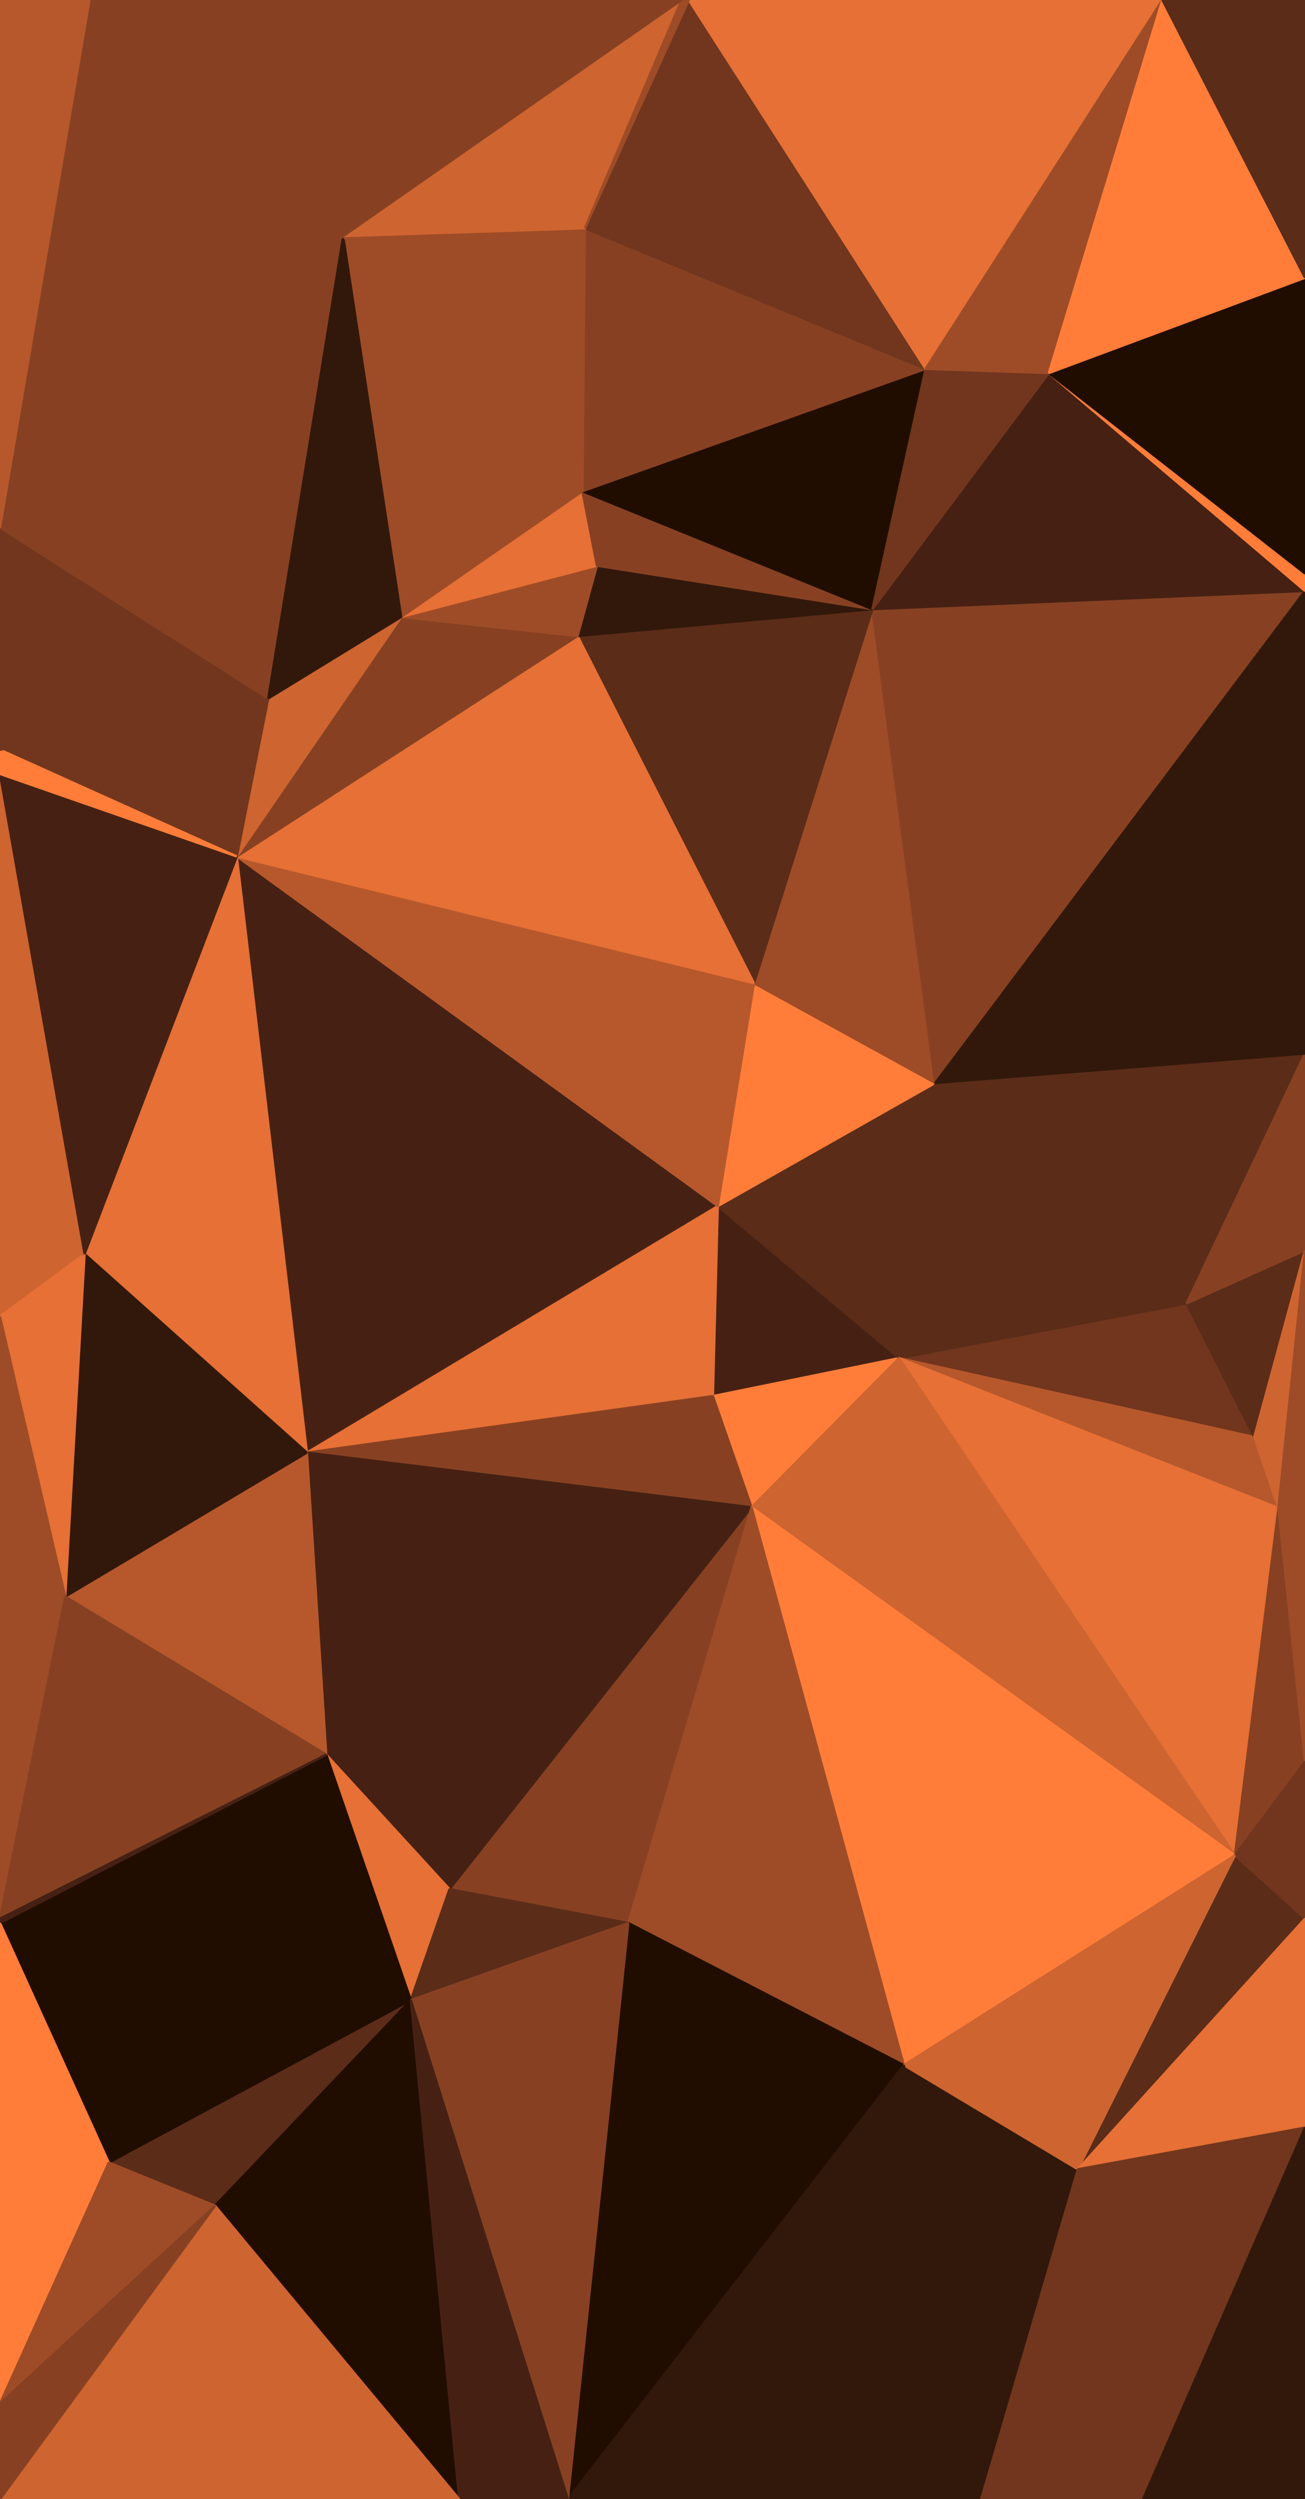 <svg width="564" height="1080" viewBox="0 0 564 1080" fill="none" xmlns="http://www.w3.org/2000/svg">
<g clip-path="url(#clip0_106_478)">
<path d="M310.2 521.212L308.111 603.337L388.533 586.912L310.2 521.212Z" fill="#462113" stroke="#462113" stroke-linejoin="bevel"/>
<path d="M308.111 603.338L324.822 651.375L388.533 586.913L308.111 603.338Z" fill="#FF7D39" stroke="#FF7D39" stroke-linejoin="bevel"/>
<path d="M388.533 586.913L404.2 468L310.2 521.212L388.533 586.913Z" fill="#5B2C18" stroke="#5B2C18" stroke-linejoin="bevel"/>
<path d="M404.2 468L325.867 424.913L310.2 521.213L404.2 468Z" fill="#FF7D39" stroke="#FF7D39" stroke-linejoin="bevel"/>
<path d="M542.067 621L512.822 563.288L388.533 586.913L542.067 621Z" fill="#71361D" stroke="#71361D" stroke-linejoin="bevel"/>
<path d="M388.533 586.913L512.822 563.288L404.2 468L388.533 586.913Z" fill="#5B2C18" stroke="#5B2C18" stroke-linejoin="bevel"/>
<path d="M552.511 651.713L542.067 621L388.533 586.913L552.511 651.713Z" fill="#B6582C" stroke="#B6582C" stroke-linejoin="bevel"/>
<path d="M102.356 370.125L132.644 627.75L310.2 521.212L102.356 370.125Z" fill="#462113" stroke="#462113" stroke-linejoin="bevel"/>
<path d="M310.2 521.212L132.644 627.75L308.111 603.337L310.2 521.212Z" fill="#E67035" stroke="#E67035" stroke-linejoin="bevel"/>
<path d="M308.111 603.337L132.644 627.75L324.822 651.375L308.111 603.337Z" fill="#874122" stroke="#874122" stroke-linejoin="bevel"/>
<path d="M542.067 621L564 540.337L512.822 563.287L542.067 621Z" fill="#5B2C18" stroke="#5B2C18" stroke-linejoin="bevel"/>
<path d="M512.822 563.288L564 455.288L404.2 468L512.822 563.288Z" fill="#5B2C18" stroke="#5B2C18" stroke-linejoin="bevel"/>
<path d="M404.2 468L377.044 263.25L325.867 424.913L404.2 468Z" fill="#9E4C27" stroke="#9E4C27" stroke-linejoin="bevel"/>
<path d="M533.711 801.788L552.511 651.713L388.533 586.913L533.711 801.788Z" fill="#E67035" stroke="#E67035" stroke-linejoin="bevel"/>
<path d="M542.067 621L552.511 651.712L564 540.337L542.067 621Z" fill="#CE6430" stroke="#CE6430" stroke-linejoin="bevel"/>
<path d="M564 540.338V455.288L512.822 563.288L564 540.338Z" fill="#874122" stroke="#874122" stroke-linejoin="bevel"/>
<path d="M194.267 816.413L271.556 831.038L324.822 651.375L194.267 816.413Z" fill="#874122" stroke="#874122" stroke-linejoin="bevel"/>
<path d="M533.711 801.787L564 761.287L552.511 651.712L533.711 801.787Z" fill="#874122" stroke="#874122" stroke-linejoin="bevel"/>
<path d="M132.644 627.75L141 758.25L324.822 651.375L132.644 627.75Z" fill="#462113" stroke="#462113" stroke-linejoin="bevel"/>
<path d="M141 758.25L194.267 816.413L324.822 651.375L141 758.25Z" fill="#462113" stroke="#462113" stroke-linejoin="bevel"/>
<path d="M564 255.375L377.044 263.25L404.2 468L564 255.375Z" fill="#874122" stroke="#874122" stroke-linejoin="bevel"/>
<path d="M325.867 424.913L102.356 370.125L310.2 521.212L325.867 424.913Z" fill="#B6582C" stroke="#B6582C" stroke-linejoin="bevel"/>
<path d="M377.044 263.25L249.622 274.838L325.867 424.913L377.044 263.25Z" fill="#5B2C18" stroke="#5B2C18" stroke-linejoin="bevel"/>
<path d="M533.711 801.788L388.533 586.913L324.822 651.375L533.711 801.788Z" fill="#CE6430" stroke="#CE6430" stroke-linejoin="bevel"/>
<path d="M552.511 651.712L564 761.287V540.337L552.511 651.712Z" fill="#9E4C27" stroke="#9E4C27" stroke-linejoin="bevel"/>
<path d="M390.622 892.462L533.711 801.788L324.822 651.375L390.622 892.462Z" fill="#FF7D39" stroke="#FF7D39" stroke-linejoin="bevel"/>
<path d="M249.622 274.837L102.356 370.125L325.867 424.912L249.622 274.837Z" fill="#E67035" stroke="#E67035" stroke-linejoin="bevel"/>
<path d="M132.644 627.75L28.2 689.962L141 758.25L132.644 627.75Z" fill="#B6582C" stroke="#B6582C" stroke-linejoin="bevel"/>
<path d="M102.356 370.125L36.556 541.913L132.644 627.75L102.356 370.125Z" fill="#E67035" stroke="#E67035" stroke-linejoin="bevel"/>
<path d="M377.044 263.25L257.978 244.462L249.622 274.837L377.044 263.25Z" fill="#32180B" stroke="#32180B" stroke-linejoin="bevel"/>
<path d="M249.622 274.838L173.378 266.625L102.356 370.125L249.622 274.838Z" fill="#874122" stroke="#874122" stroke-linejoin="bevel"/>
<path d="M271.556 831.038L390.622 892.462L324.822 651.375L271.556 831.038Z" fill="#9E4C27" stroke="#9E4C27" stroke-linejoin="bevel"/>
<path d="M245.444 1080L390.622 892.463L271.556 831.038L245.444 1080Z" fill="#210D00" stroke="#210D00" stroke-linejoin="bevel"/>
<path d="M257.978 244.462L173.378 266.625L249.622 274.837L257.978 244.462Z" fill="#9E4C27" stroke="#9E4C27" stroke-linejoin="bevel"/>
<path d="M141 758.25L177.556 864.337L194.267 816.413L141 758.25Z" fill="#E67035" stroke="#E67035" stroke-linejoin="bevel"/>
<path d="M194.267 816.413L177.556 864.338L271.556 831.038L194.267 816.413Z" fill="#5B2C18" stroke="#5B2C18" stroke-linejoin="bevel"/>
<path d="M0 831.038L177.556 864.337L141 758.25L0 831.038Z" fill="#210D00" stroke="#210D00" stroke-linejoin="bevel"/>
<path d="M465.822 937.463L564 829.125L533.711 801.788L465.822 937.463Z" fill="#5B2C18" stroke="#5B2C18" stroke-linejoin="bevel"/>
<path d="M533.711 801.788L564 829.125V761.288L533.711 801.788Z" fill="#71361D" stroke="#71361D" stroke-linejoin="bevel"/>
<path d="M173.378 266.625L115.933 301.837L102.356 370.125L173.378 266.625Z" fill="#CE6430" stroke="#CE6430" stroke-linejoin="bevel"/>
<path d="M0 545.963V568.913L36.556 541.913L0 545.963Z" fill="#CE6430" stroke="#CE6430" stroke-linejoin="bevel"/>
<path d="M36.556 541.913L28.2 689.963L132.644 627.75L36.556 541.913Z" fill="#32180B" stroke="#32180B" stroke-linejoin="bevel"/>
<path d="M257.978 244.463L251.711 212.288L173.378 266.625L257.978 244.463Z" fill="#E67035" stroke="#E67035" stroke-linejoin="bevel"/>
<path d="M0 324L102.356 370.125L115.933 301.837L0 324Z" fill="#71361D" stroke="#71361D" stroke-linejoin="bevel"/>
<path d="M377.044 263.25L251.711 212.288L257.978 244.463L377.044 263.25Z" fill="#874122" stroke="#874122" stroke-linejoin="bevel"/>
<path d="M36.556 541.913L0 568.913L28.2 689.963L36.556 541.913Z" fill="#E67035" stroke="#E67035" stroke-linejoin="bevel"/>
<path d="M0 545.962L36.556 541.912L0 334.462V545.962Z" fill="#CE6430" stroke="#CE6430" stroke-linejoin="bevel"/>
<path d="M0 334.462L36.556 541.912L102.356 370.125L0 334.462Z" fill="#462113" stroke="#462113" stroke-linejoin="bevel"/>
<path d="M564 455.288V255.375L404.2 468L564 455.288Z" fill="#32180B" stroke="#32180B" stroke-linejoin="bevel"/>
<path d="M377.044 263.25L400.022 159.413L251.711 212.288L377.044 263.25Z" fill="#210D00" stroke="#210D00" stroke-linejoin="bevel"/>
<path d="M564 255.375L453.289 161.212L377.044 263.25L564 255.375Z" fill="#462113" stroke="#462113" stroke-linejoin="bevel"/>
<path d="M424.044 1080L465.822 937.462L390.622 892.462L424.044 1080Z" fill="#32180B" stroke="#32180B" stroke-linejoin="bevel"/>
<path d="M390.622 892.463L465.822 937.463L533.711 801.788L390.622 892.463Z" fill="#CE6430" stroke="#CE6430" stroke-linejoin="bevel"/>
<path d="M453.289 161.213L400.022 159.413L377.044 263.25L453.289 161.213Z" fill="#71361D" stroke="#71361D" stroke-linejoin="bevel"/>
<path d="M564 247.837L453.289 161.212L564 255.375V247.837Z" fill="#FF7D39" stroke="#FF7D39" stroke-linejoin="bevel"/>
<path d="M465.822 937.462L564 919.462V829.125L465.822 937.462Z" fill="#E67035" stroke="#E67035" stroke-linejoin="bevel"/>
<path d="M0 324V334.462L102.356 370.125L0 324Z" fill="#FF7D39" stroke="#FF7D39" stroke-linejoin="bevel"/>
<path d="M0 324L115.933 301.838L0 228.038V324Z" fill="#71361D" stroke="#71361D" stroke-linejoin="bevel"/>
<path d="M0 228.038L115.933 301.838L148.311 102.038L0 228.038Z" fill="#874122" stroke="#874122" stroke-linejoin="bevel"/>
<path d="M0 568.913V829.125L28.2 689.963L0 568.913Z" fill="#9E4C27" stroke="#9E4C27" stroke-linejoin="bevel"/>
<path d="M28.2 689.962L0 829.125L141 758.25L28.2 689.962Z" fill="#874122" stroke="#874122" stroke-linejoin="bevel"/>
<path d="M245.444 1080H424.044L390.622 892.462L245.444 1080Z" fill="#32180B" stroke="#32180B" stroke-linejoin="bevel"/>
<path d="M0 829.125V831.038L141 758.25L0 829.125Z" fill="#462113" stroke="#462113" stroke-linejoin="bevel"/>
<path d="M47 934.537L92.956 953.212L177.556 864.337L47 934.537Z" fill="#5B2C18" stroke="#5B2C18" stroke-linejoin="bevel"/>
<path d="M400.022 159.413L252.756 98.663L251.711 212.288L400.022 159.413Z" fill="#874122" stroke="#874122" stroke-linejoin="bevel"/>
<path d="M251.711 212.288L148.311 102.038L173.378 266.625L251.711 212.288Z" fill="#9E4C27" stroke="#9E4C27" stroke-linejoin="bevel"/>
<path d="M297.667 0L252.756 98.662L400.022 159.412L297.667 0Z" fill="#71361D" stroke="#71361D" stroke-linejoin="bevel"/>
<path d="M0 831.038L47 934.538L177.556 864.338L0 831.038Z" fill="#210D00" stroke="#210D00" stroke-linejoin="bevel"/>
<path d="M148.311 102.038L115.933 301.838L173.378 266.625L148.311 102.038Z" fill="#32180B" stroke="#32180B" stroke-linejoin="bevel"/>
<path d="M564 247.838V120.038L453.289 161.213L564 247.838Z" fill="#210D00" stroke="#210D00" stroke-linejoin="bevel"/>
<path d="M502.378 0H297.667L400.022 159.412L502.378 0Z" fill="#E67035" stroke="#E67035" stroke-linejoin="bevel"/>
<path d="M252.756 98.663L148.311 102.038L251.711 212.288L252.756 98.663Z" fill="#9E4C27" stroke="#9E4C27" stroke-linejoin="bevel"/>
<path d="M245.444 1080L271.556 831.038L177.556 864.338L245.444 1080Z" fill="#874122" stroke="#874122" stroke-linejoin="bevel"/>
<path d="M465.822 937.462L494.022 1080L564 919.462L465.822 937.462Z" fill="#71361D" stroke="#71361D" stroke-linejoin="bevel"/>
<path d="M198.444 1080L177.556 864.337L92.956 953.212L198.444 1080Z" fill="#210D00" stroke="#210D00" stroke-linejoin="bevel"/>
<path d="M198.444 1080H245.444L177.556 864.337L198.444 1080Z" fill="#462113" stroke="#462113" stroke-linejoin="bevel"/>
<path d="M0 1080H198.444L92.956 953.212L0 1080Z" fill="#CE6430" stroke="#CE6430" stroke-linejoin="bevel"/>
<path d="M424.044 1080H494.022L465.822 937.462L424.044 1080Z" fill="#71361D" stroke="#71361D" stroke-linejoin="bevel"/>
<path d="M502.378 0L400.022 159.412L453.289 161.213L502.378 0Z" fill="#9E4C27" stroke="#9E4C27" stroke-linejoin="bevel"/>
<path d="M252.756 98.662L294.533 0L148.311 102.037L252.756 98.662Z" fill="#CE6430" stroke="#CE6430" stroke-linejoin="bevel"/>
<path d="M297.667 0H294.533L252.756 98.662L297.667 0Z" fill="#9E4C27" stroke="#9E4C27" stroke-linejoin="bevel"/>
<path d="M494.022 1080H564V919.462L494.022 1080Z" fill="#32180B" stroke="#32180B" stroke-linejoin="bevel"/>
<path d="M564 120.037L502.378 0L453.289 161.213L564 120.037Z" fill="#FF7D39" stroke="#FF7D39" stroke-linejoin="bevel"/>
<path d="M0 831.038V1038.71L47 934.538L0 831.038Z" fill="#FF7D39" stroke="#FF7D39" stroke-linejoin="bevel"/>
<path d="M47 934.538L0 1038.71L92.956 953.213L47 934.538Z" fill="#9E4C27" stroke="#9E4C27" stroke-linejoin="bevel"/>
<path d="M564 120.037V0H502.378L564 120.037Z" fill="#5B2C18" stroke="#5B2C18" stroke-linejoin="bevel"/>
<path d="M0 1038.71V1080L92.956 953.212L0 1038.71Z" fill="#874122" stroke="#874122" stroke-linejoin="bevel"/>
<path d="M294.533 0H38.645L148.311 102.037L294.533 0Z" fill="#874122" stroke="#874122" stroke-linejoin="bevel"/>
<path d="M148.311 102.037L38.644 0L0 228.037L148.311 102.037Z" fill="#874122" stroke="#874122" stroke-linejoin="bevel"/>
<path d="M38.644 0H0V228.037L38.644 0Z" fill="#B6582C" stroke="#B6582C" stroke-linejoin="bevel"/>
</g>
<defs>
<clipPath id="clip0_106_478">
<rect width="564" height="1080" fill="white"/>
</clipPath>
</defs>
</svg>
